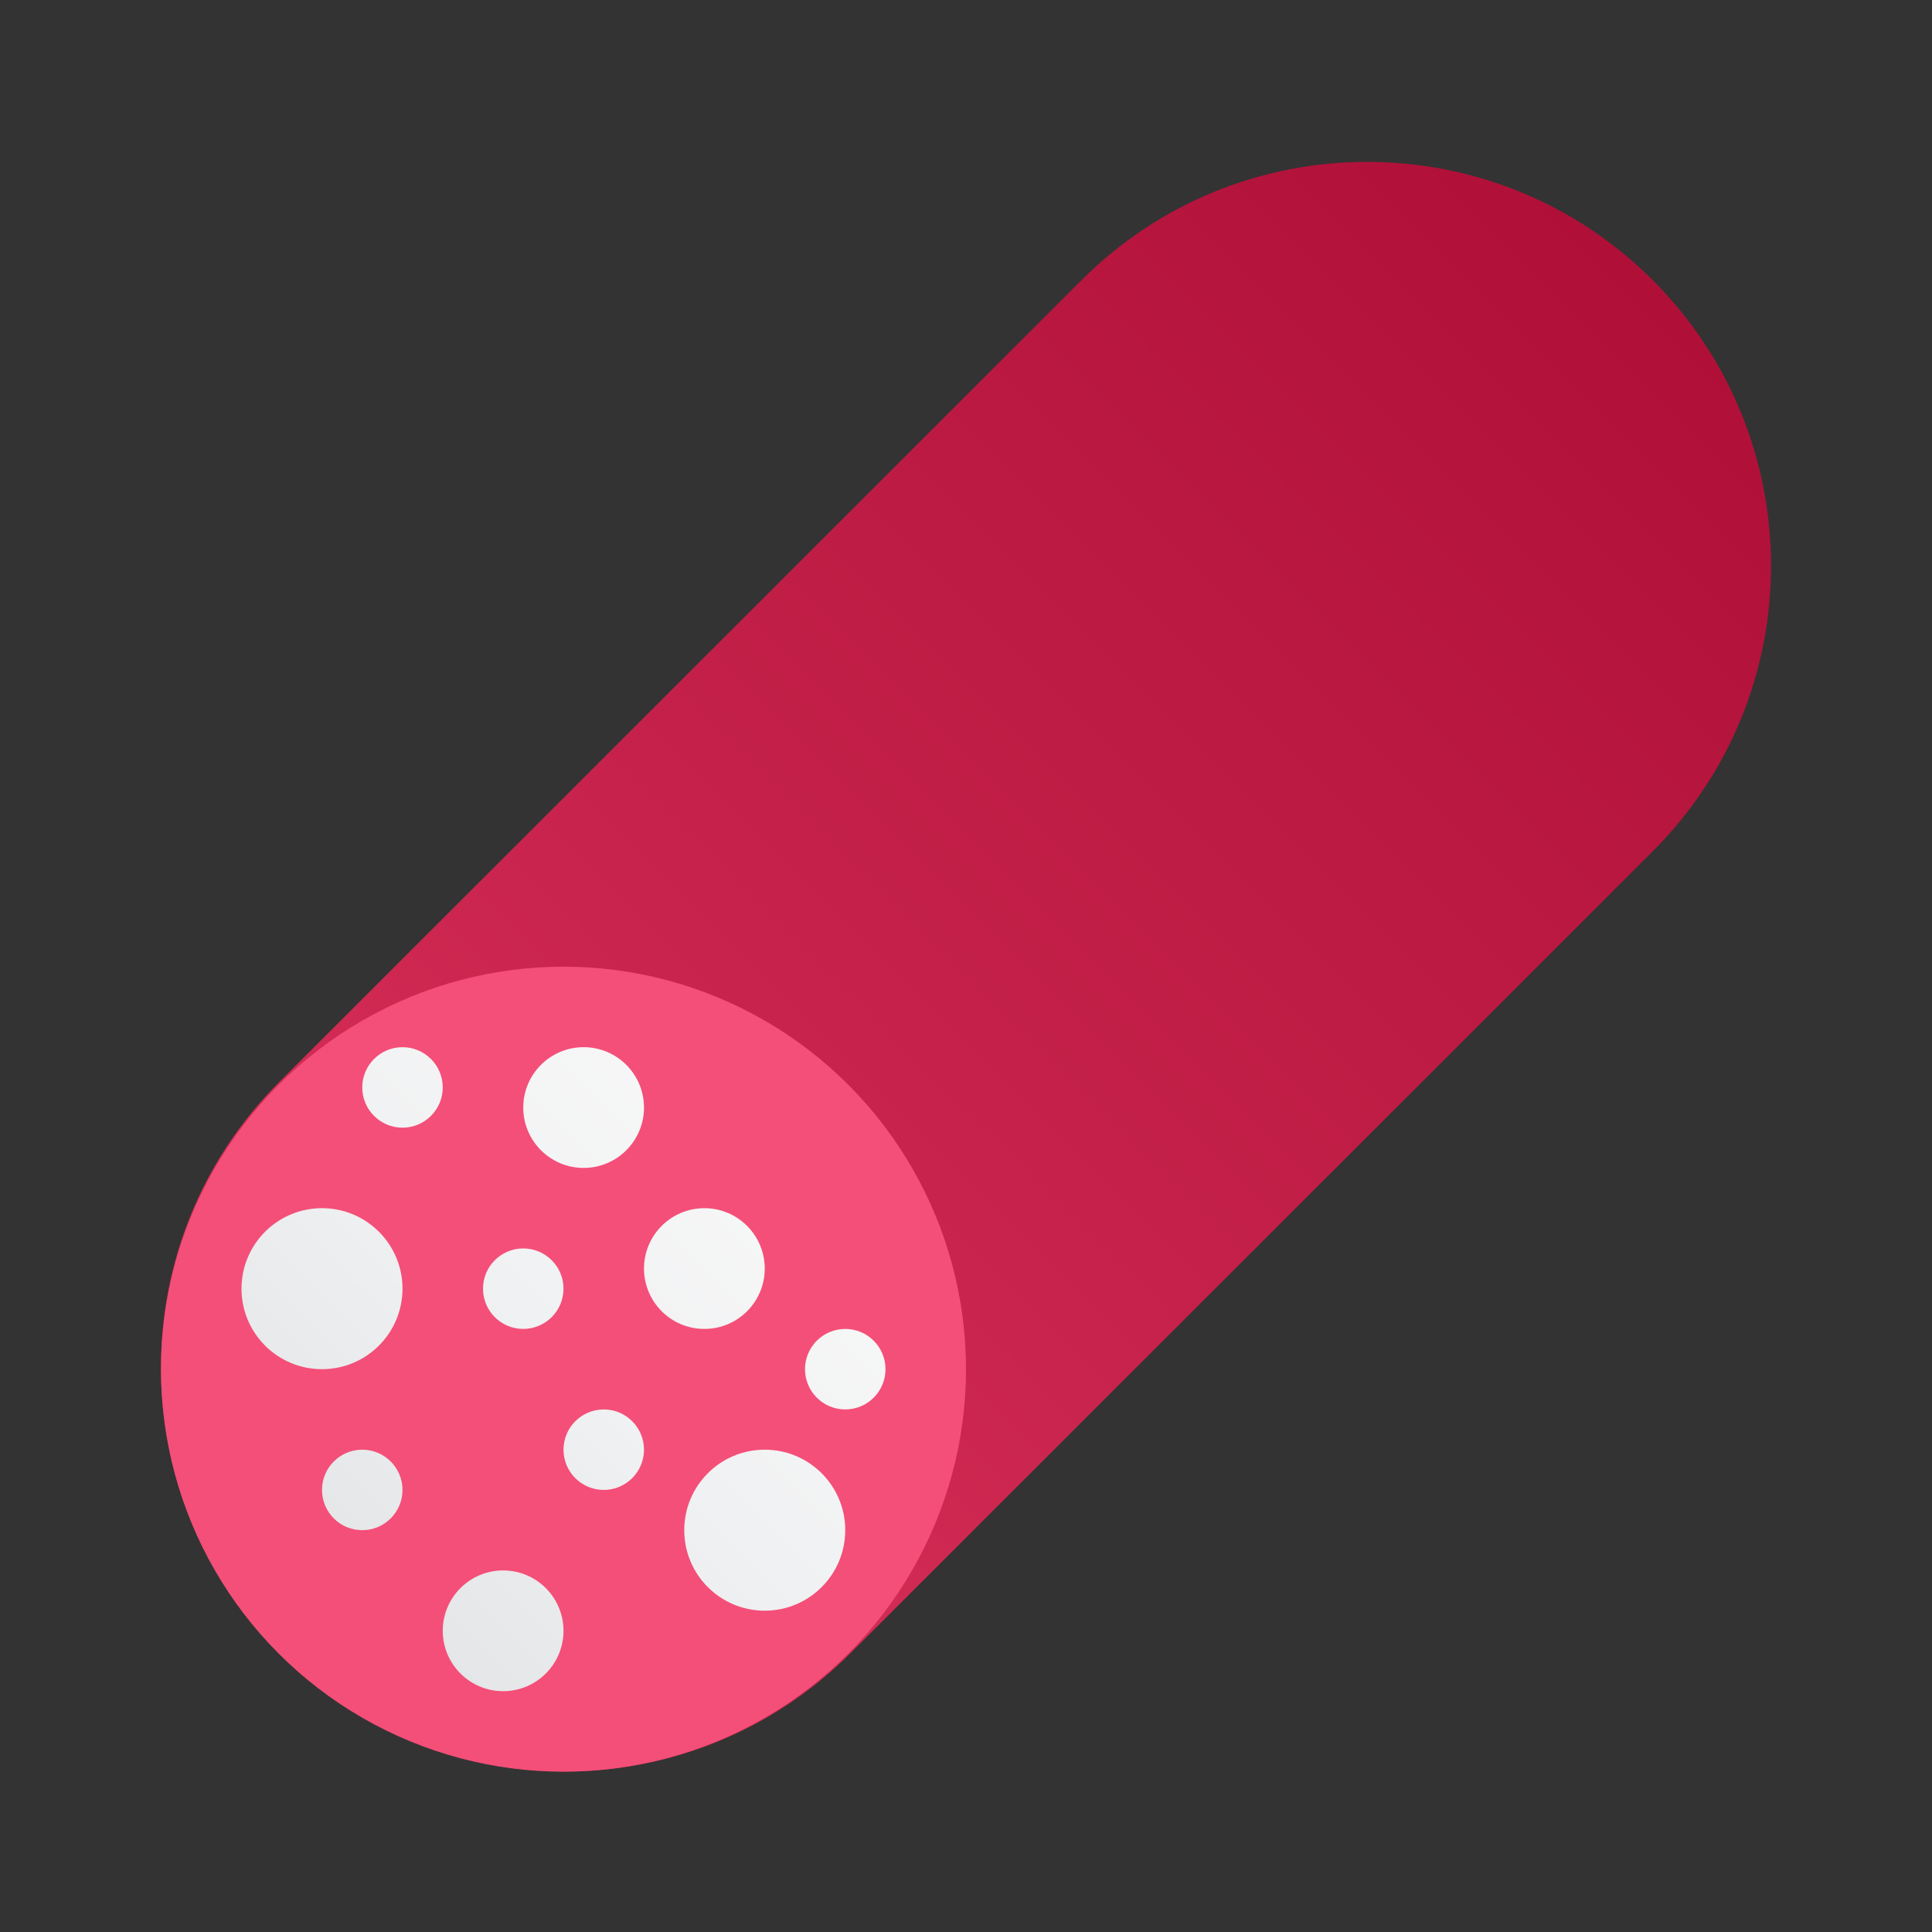 <svg xmlns="http://www.w3.org/2000/svg" viewBox="0 0 48 48"><rect x="0" y="0" width="48" height="48" fill="#333333" stroke="none"/><linearGradient id="OY8NZxNKfT47q7nUsr0LRa" x1=".415" x2="52.88" y1="47.602" y2="-4.864" gradientUnits="userSpaceOnUse"><stop offset="0" stop-color="#e83c67"/><stop offset=".423" stop-color="#c5214a"/><stop offset=".773" stop-color="#b01038"/><stop offset="1" stop-color="#a80a31"/></linearGradient><path fill="url(#OY8NZxNKfT47q7nUsr0LRa)" d="M14.034,44.012c-2.567,0-5.133-0.979-7.093-2.937c-3.92-3.917-3.923-10.27-0.005-14.19	L26.868,6.963c3.918-3.92,10.271-3.922,14.191-0.005c3.92,3.917,3.923,10.27,0.005,14.19L21.132,41.07	C19.173,43.031,16.603,44.012,14.034,44.012z"/><circle cx="14" cy="34.017" r="10" fill="#f44f78"/><linearGradient id="OY8NZxNKfT47q7nUsr0LRb" x1="20.452" x2="-4.157" y1="27.272" y2="51.881" gradientUnits="userSpaceOnUse"><stop offset="0" stop-color="#f9f9f9"/><stop offset=".26" stop-color="#f0f1f2"/><stop offset=".678" stop-color="#d9dcdf"/><stop offset="1" stop-color="#c2c8cc"/></linearGradient><path fill="url(#OY8NZxNKfT47q7nUsr0LRb)" d="M8,34.017c-1.105,0-2-0.895-2-2c0-1.105,0.895-2,2-2s2,0.895,2,2	C10,33.121,9.105,34.017,8,34.017z M21,38.017c0-1.105-0.895-2-2-2s-2,0.895-2,2s0.895,2,2,2S21,39.121,21,38.017z M16,36.017	c0-0.552-0.448-1-1-1s-1,0.448-1,1s0.448,1,1,1S16,36.569,16,36.017z M14,32.017c0-0.552-0.448-1-1-1s-1,0.448-1,1s0.448,1,1,1	S14,32.569,14,32.017z M22,34.017c0-0.552-0.448-1-1-1s-1,0.448-1,1s0.448,1,1,1S22,34.569,22,34.017z M11,27.017	c0-0.552-0.448-1-1-1s-1,0.448-1,1s0.448,1,1,1S11,27.569,11,27.017z M10,37.017c0-0.552-0.448-1-1-1s-1,0.448-1,1s0.448,1,1,1	S10,37.569,10,37.017z M19,31.517c0-0.828-0.672-1.5-1.5-1.5s-1.5,0.672-1.5,1.5c0,0.828,0.672,1.5,1.5,1.5S19,32.345,19,31.517z M16,27.517c0-0.828-0.672-1.5-1.5-1.5s-1.5,0.672-1.5,1.5c0,0.828,0.672,1.5,1.5,1.5S16,28.345,16,27.517z M14,40.517	c0-0.828-0.672-1.5-1.5-1.5s-1.5,0.672-1.5,1.5s0.672,1.5,1.5,1.5S14,41.345,14,40.517z"/></svg>